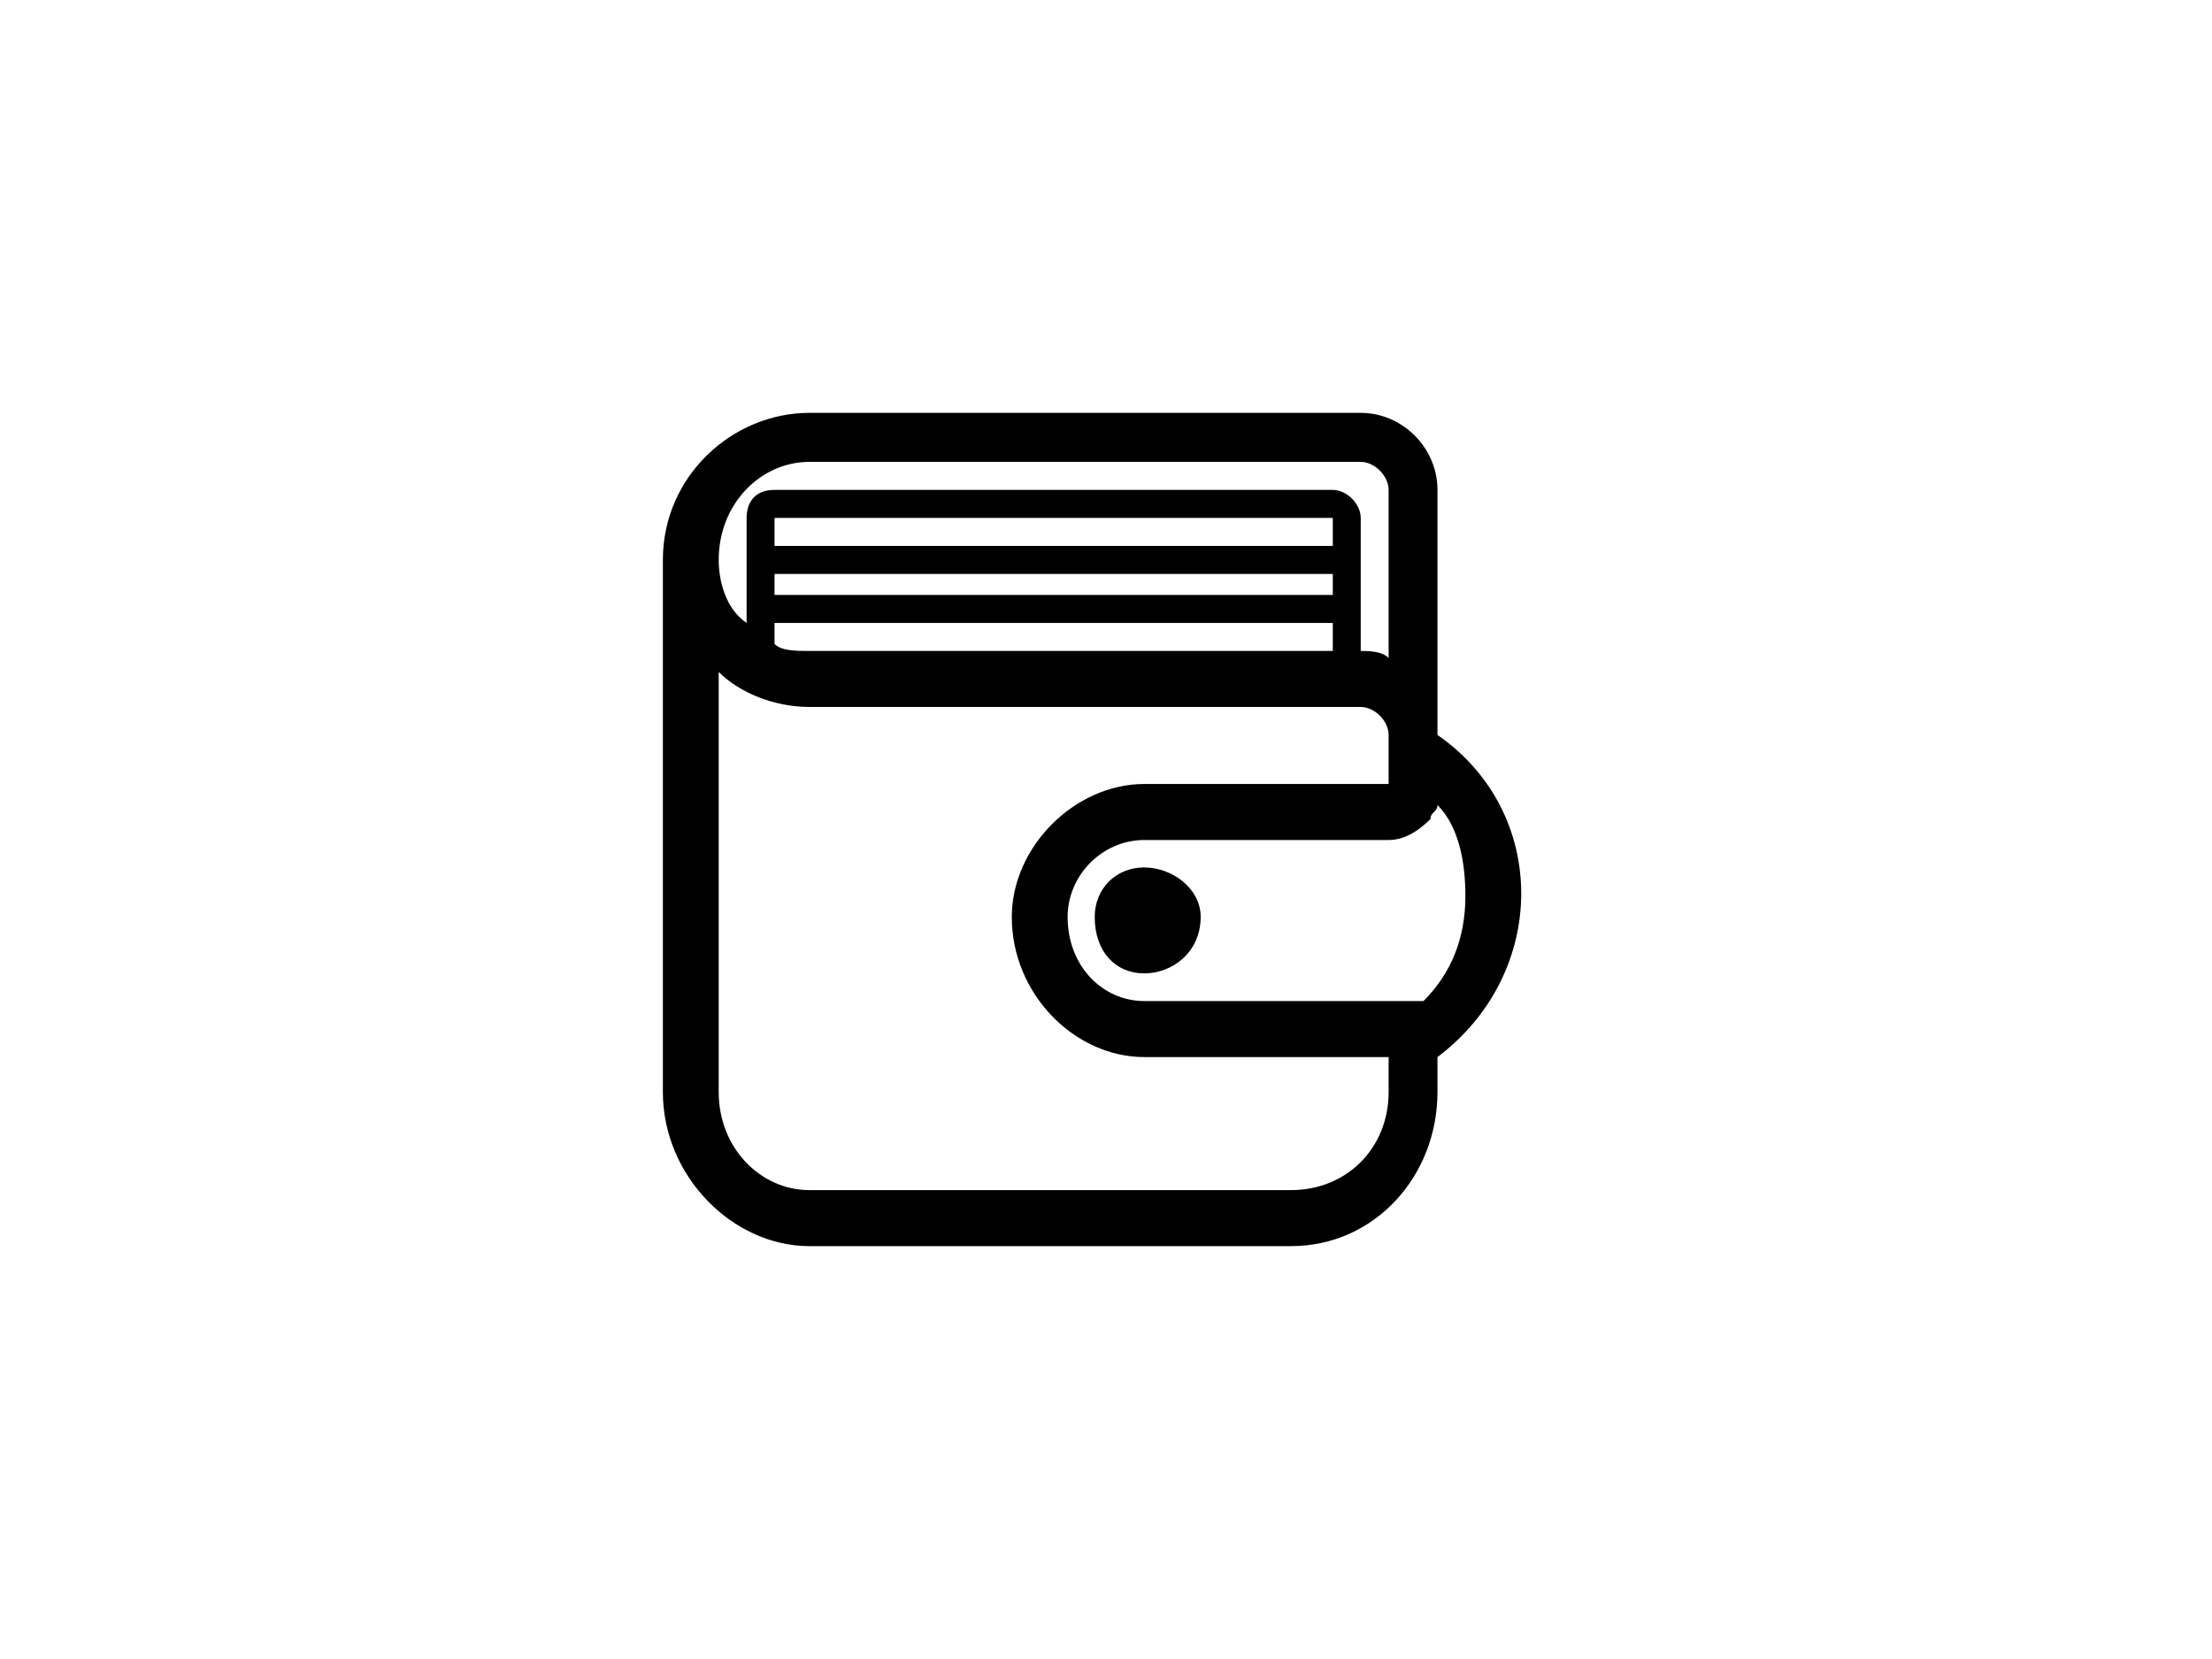 <?xml version="1.0" standalone="yes"?>

<svg version="1.1" viewBox="0.0 0.0 960.0 720.0" fill="none" stroke="none" stroke-linecap="square" stroke-miterlimit="10" xmlns="http://www.w3.org/2000/svg" xmlns:xlink="http://www.w3.org/1999/xlink"><clipPath id="p.0"><path d="m0 0l960.0 0l0 720.0l-960.0 0l0 -720.0z" clip-rule="nonzero"></path></clipPath><g clip-path="url(#p.0)"><path fill="#000000" fill-opacity="0.0" d="m0 0l960.0 0l0 720.0l-960.0 0z" fill-rule="evenodd"></path><path fill="#000000" d="m521.088 397.924c0 15.327 -12.262 24.524 -24.524 24.524c-12.262 0 -21.458 -9.196 -21.458 -24.524c0 -12.262 9.196 -21.458 21.458 -21.458c12.262 0 24.524 9.196 24.524 21.458zm0 0c0 0 0 0 0 0" fill-rule="evenodd"></path><path fill="#000000" d="m623.855 318.972c0 0 0 0 0 0c0 -106.364 0 -106.364 0 -106.364c0 -18.233 -15.142 -33.428 -33.312 -33.428c-239.259 0 -239.259 0 -239.259 0c-33.315 0 -63.599 27.349 -63.599 63.817c0 230.964 0 230.964 0 230.964c0 36.465 30.283 66.858 63.599 66.858c208.973 0 208.973 0 208.973 0c36.341 0 63.599 -30.393 63.599 -66.858c0 -15.195 0 -15.195 0 -15.195c48.46 -36.468 48.46 -106.367 0 -139.795zm-272.571 -118.521c239.259 0 239.259 0 239.259 0c6.055 0 12.113 6.079 12.113 12.157c0 72.937 0 72.937 0 72.937c-3.029 -3.041 -9.084 -3.041 -12.113 -3.041c0 -57.739 0 -57.739 0 -57.739c0 -6.079 -6.058 -12.157 -12.116 -12.157c-242.285 0 -242.285 0 -242.285 0c-9.087 0 -12.116 6.079 -12.116 12.157c0 45.585 0 45.585 0 45.585c-9.087 -6.079 -12.113 -18.236 -12.113 -27.352c0 -24.311 18.171 -42.547 39.37 -42.547zm227.143 36.468c-242.285 0 -242.285 0 -242.285 0c0 -12.154 0 -12.154 0 -12.154c242.285 0 242.285 0 242.285 0l0 12.154zm0 12.157c0 9.116 0 9.116 0 9.116c-242.285 0 -242.285 0 -242.285 0c0 -9.116 0 -9.116 0 -9.116l242.285 0zm0 21.273c0 12.154 0 12.154 0 12.154c-227.143 0 -227.143 0 -227.143 0c-6.058 0 -12.116 0 -15.142 -3.038c0 -9.116 0 -9.116 0 -9.116l242.285 0zm24.229 203.612c0 24.311 -18.171 42.544 -42.399 42.544c-208.973 0 -208.973 0 -208.973 0c-21.2 0 -39.37 -18.233 -39.37 -42.544c0 -182.341 0 -182.341 0 -182.341c9.084 9.119 24.228 15.195 39.37 15.195c239.259 0 239.259 0 239.259 0c6.055 0 12.113 6.079 12.113 12.157c0 21.273 0 21.273 0 21.273c-106.001 0 -106.001 0 -106.001 0c-30.283 0 -57.541 27.352 -57.541 57.742c0 33.428 27.257 60.78 57.541 60.78c106.001 0 106.001 0 106.001 0l0 15.195zm15.145 -39.509c-121.146 0 -121.146 0 -121.146 0c-18.171 0 -33.312 -15.195 -33.312 -36.465c0 -18.236 15.142 -33.431 33.312 -33.431c106.001 0 106.001 0 106.001 0c6.058 0 12.116 -3.038 18.174 -9.116c0 -3.041 3.026 -3.041 3.026 -6.079c0 0 0 0 0 0c9.087 9.116 12.116 24.311 12.116 39.506c0 18.236 -6.058 33.431 -18.171 45.585zm0 0c0 0 0 0 0 0" fill-rule="evenodd"></path></g></svg>

